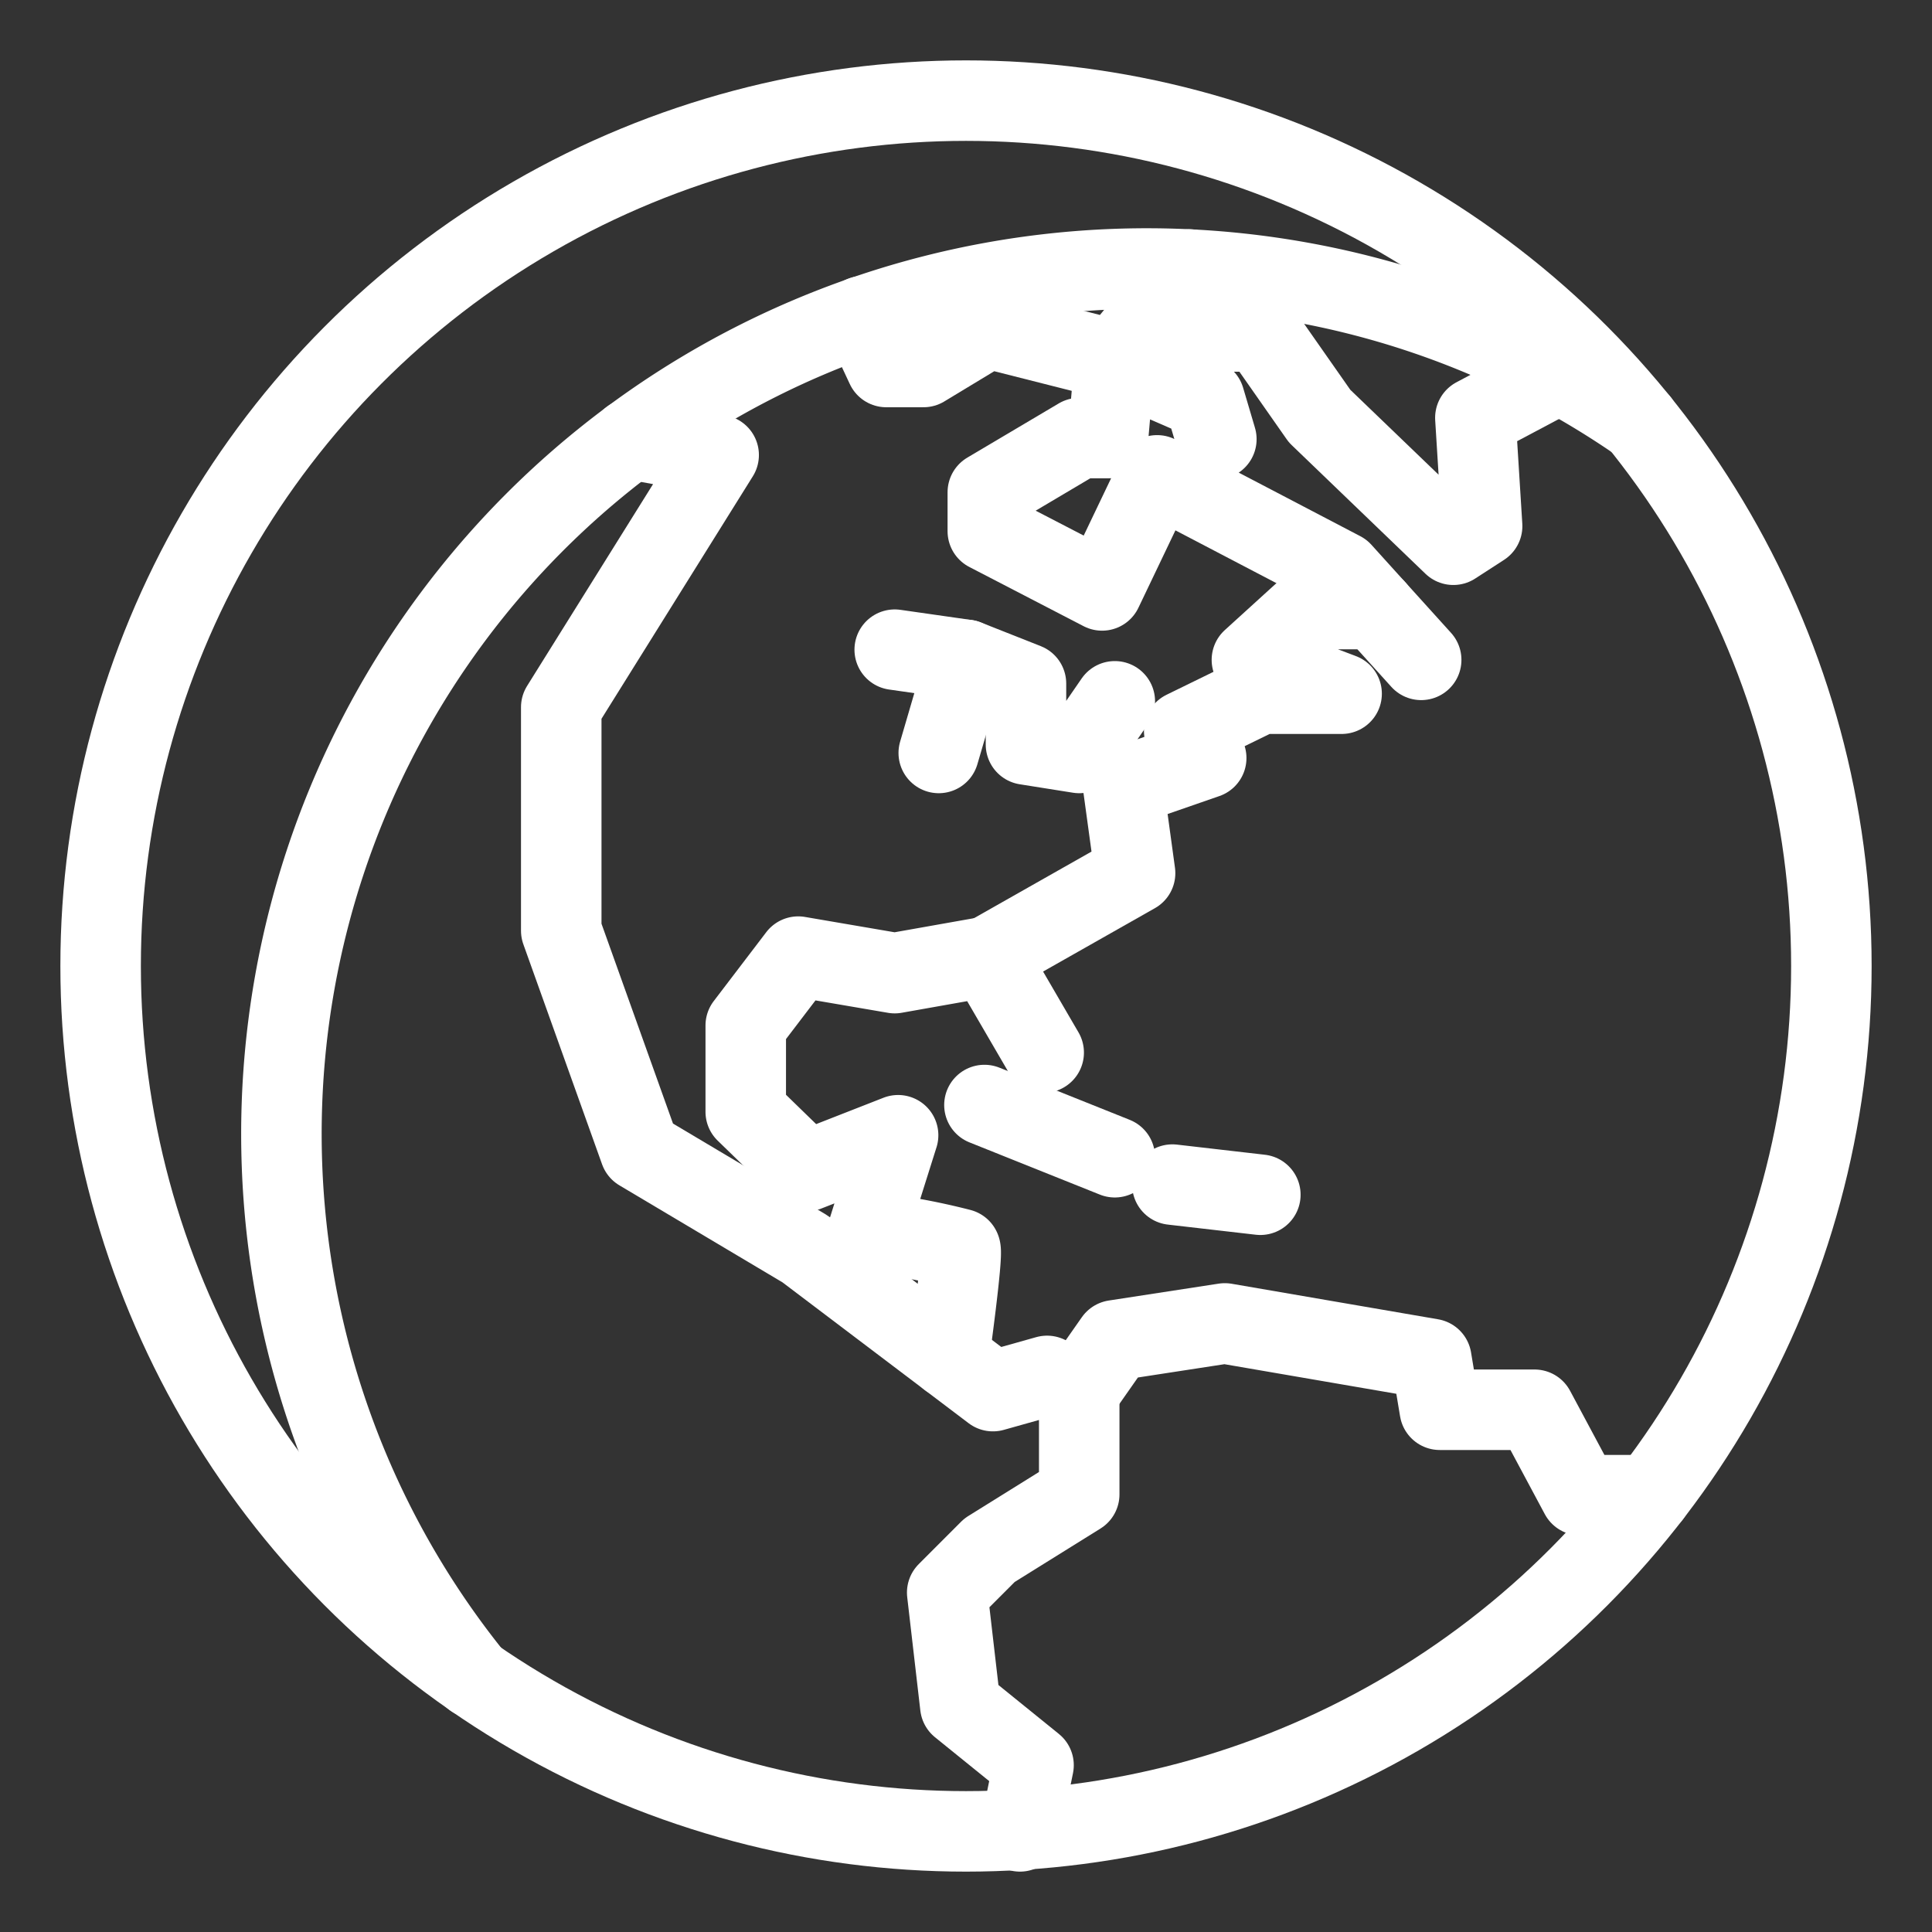 <svg xmlns="http://www.w3.org/2000/svg" viewBox="0 0 48 48"><rect x="0" y="0" width="48" height="48" fill="#333333" stroke="none"/><defs><style>.a{stroke-width:2px;stroke-width:2px;fill:none;stroke:#fff;stroke-linecap:round;stroke-linejoin:round;}</style></defs><circle class="a" cx="24" cy="24" r="21.5"/><path class="a" d="M40.727,10.49a21.502,21.502,0,0,0-28.96,31.194"/><polyline class="a" points="15.668 10.911 17.855 11.305 13.944 17.571 13.944 23.123 15.9 28.59 20 31.029 24.669 34.562 26.014 34.184 26.813 34.562 26.813 37.127 24.584 38.515 23.533 39.567 23.859 42.384 25.678 43.856 25.341 45.5"/><polyline class="a" points="41.012 37.147 39.262 37.147 38.126 35.025 35.771 35.025 35.561 33.763 30.43 32.88 27.697 33.3 26.813 34.562"/><path class="a" d="M23.575,33.734s.358-2.579.284-2.705a16.47,16.47,0,0,0-2.303-.421l.757-2.403-2.271.889-1.514-1.472V25.478l1.304-1.711,2.397.41,2.313-.41L25.93,26.151"/><line class="a" x1="24.458" y1="27.454" x2="27.697" y2="28.751"/><line class="a" x1="29.127" y1="29.431" x2="31.313" y2="29.683"/><polyline class="a" points="24.542 23.767 28.201 21.693 27.907 19.548 29.968 18.833 29.421 18.16 31.313 17.235 33.332 17.235 31.103 16.394 32.491 15.132 34.168 15.132"/><polyline class="a" points="21.43 7.857 22.019 9.118 22.944 9.118 24.542 8.151 27.697 8.95 29.55 6.696"/><polyline class="a" points="38.747 9.27 36.655 10.38 36.823 13.071 36.108 13.534 32.785 10.338 31.313 8.235 28.285 8.235"/><polyline class="a" points="30.22 10.911 29.926 9.917 27.697 8.95 27.528 10.884 26.813 10.884 24.542 12.23 24.542 13.198 27.381 14.669 28.748 11.81 33.332 14.207 35.309 16.394"/><polyline class="a" points="22.229 16.141 24 16.394 25.49 16.983 25.49 18.497 26.813 18.707 27.697 17.424"/><line class="a" x1="23.323" y1="18.707" x2="24" y2="16.394"/></svg>